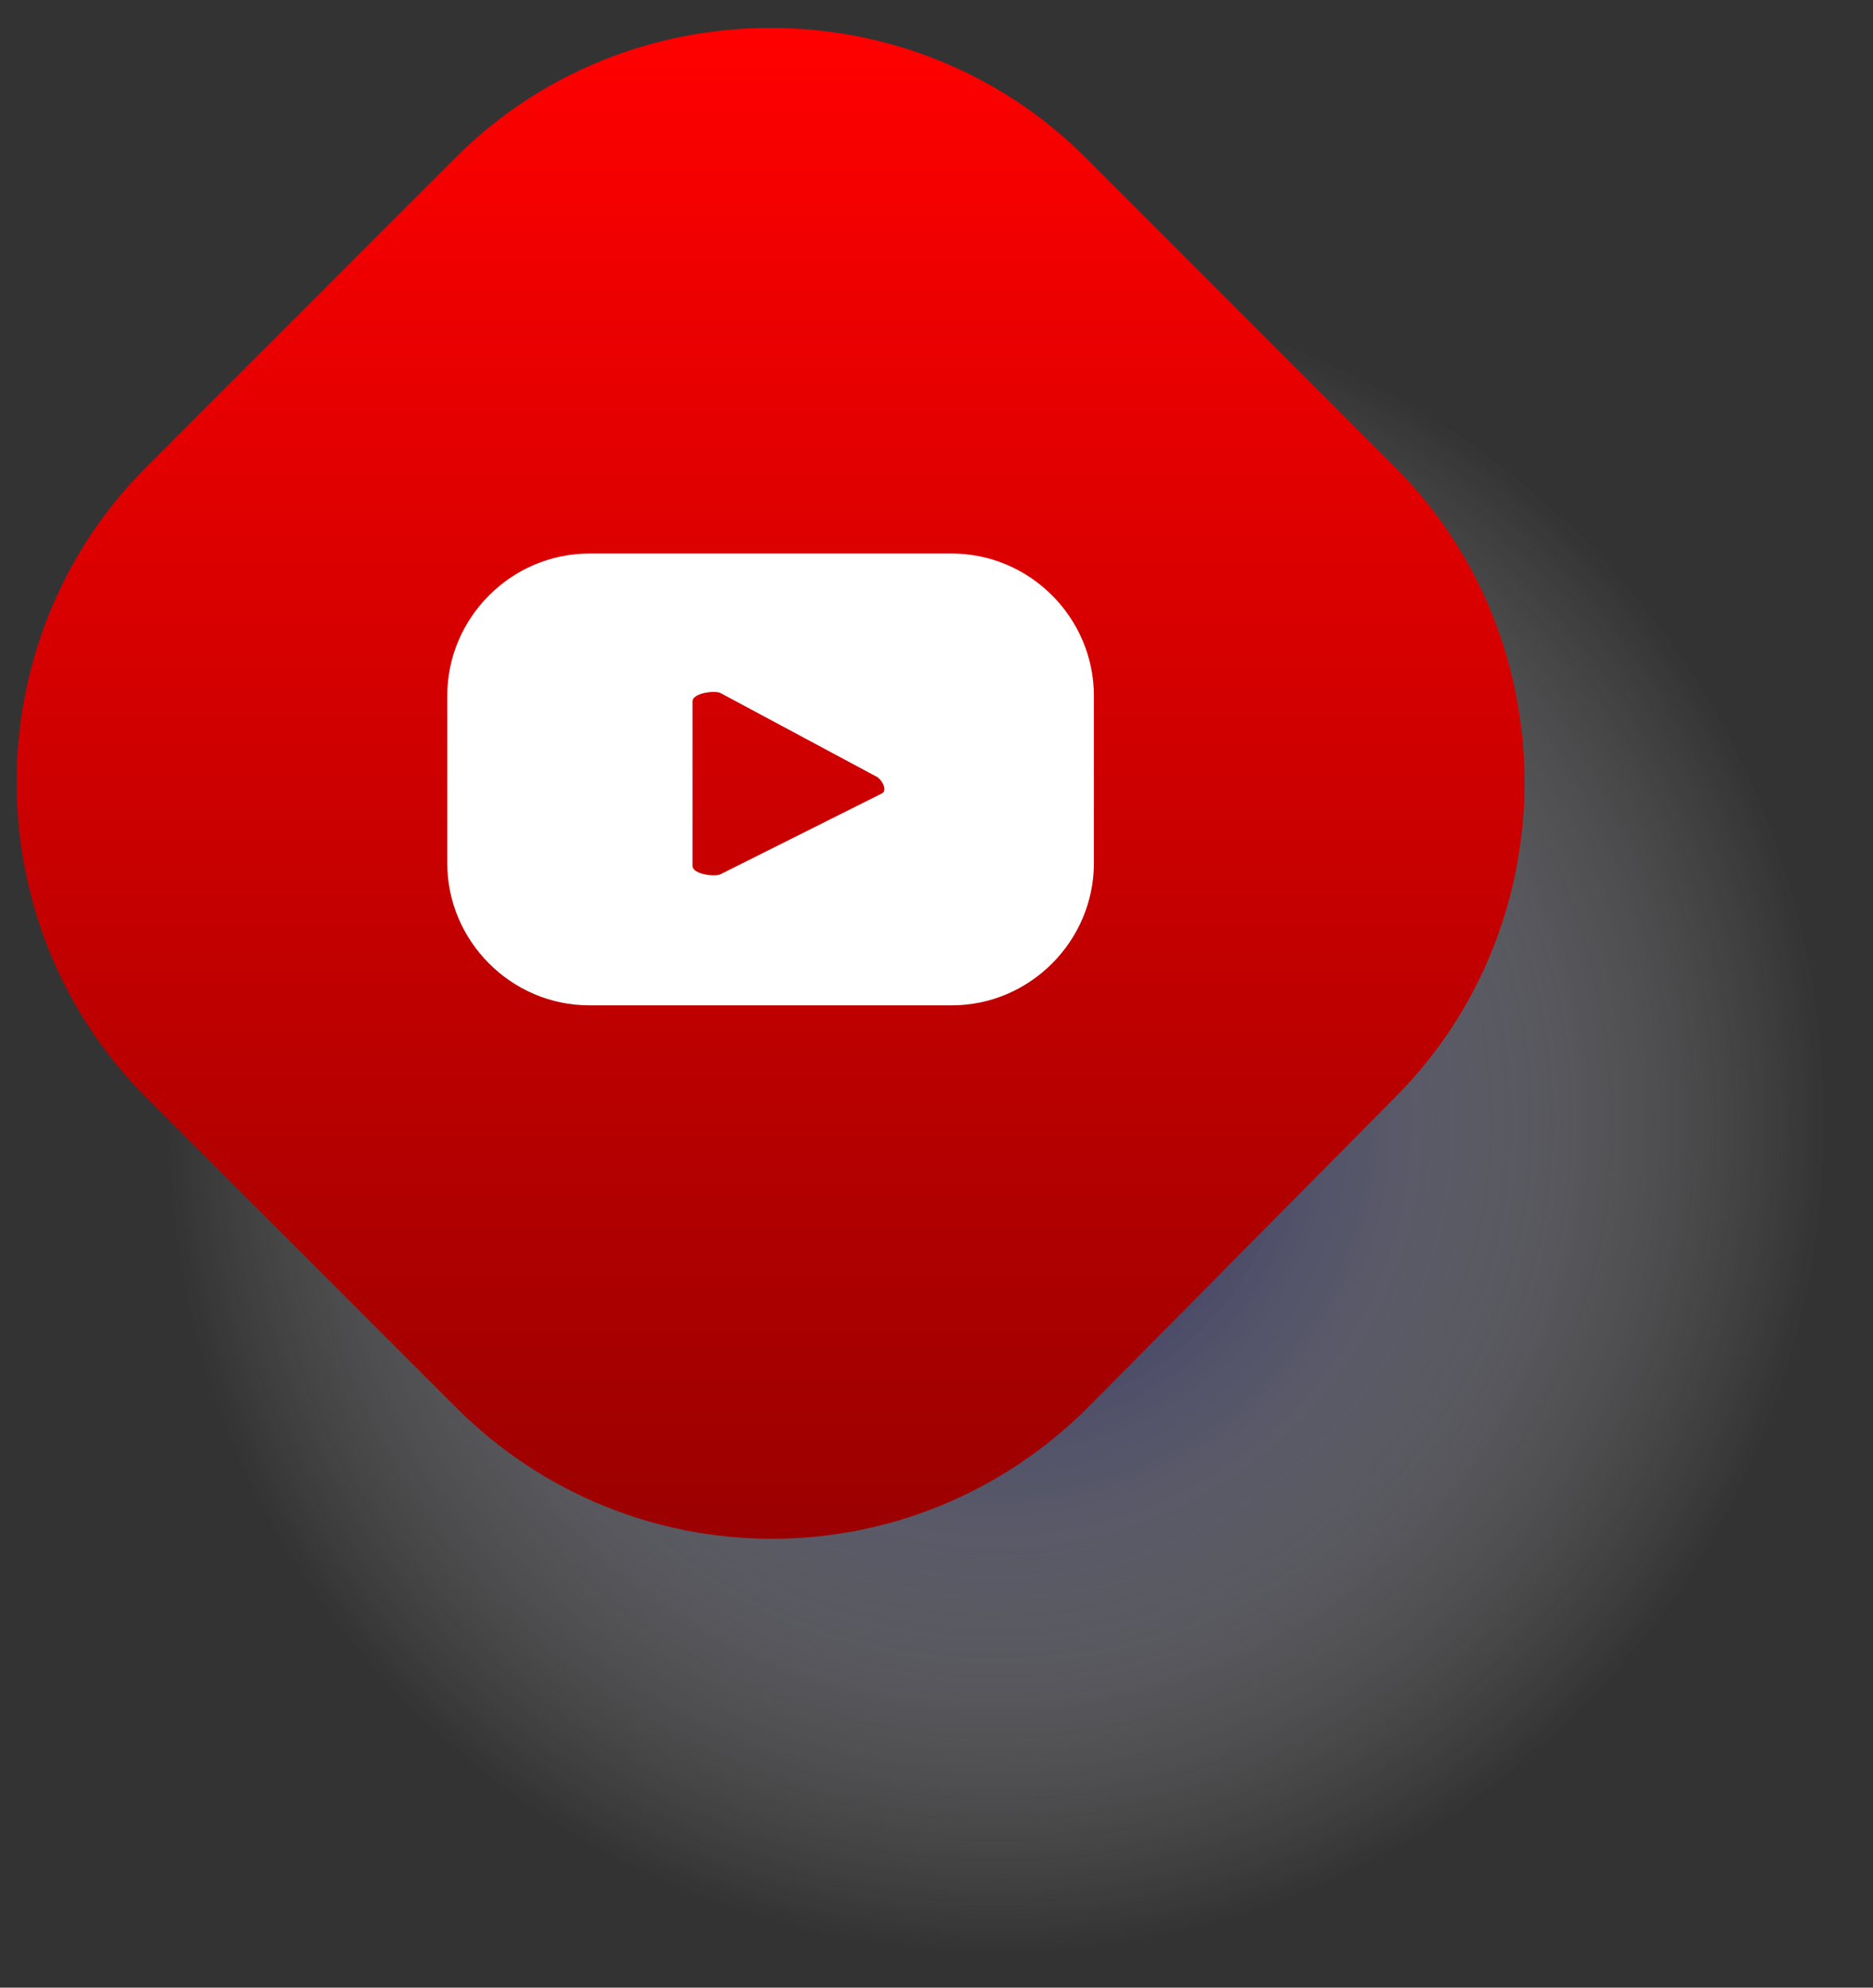 <svg width="33" height="35" viewBox="0 0 33 35" fill="none" xmlns="http://www.w3.org/2000/svg">
<rect x="0" y="0" width="33" height="35" fill="#333333" stroke="none"/>
<path opacity="0.8" d="M17.554 34.353C25.61 34.353 32.14 27.823 32.14 19.767C32.14 11.712 25.61 5.182 17.554 5.182C9.499 5.182 2.969 11.712 2.969 19.767C2.969 27.823 9.499 34.353 17.554 34.353Z" fill="url(#paint0_radial_1171_3121)"/>
<path d="M8.027 24.776L2.576 19.325C-0.469 16.28 -0.469 11.271 2.576 8.226L8.027 2.775C11.072 -0.27 16.081 -0.27 19.126 2.775L24.577 8.226C27.622 11.271 27.622 16.28 24.577 19.325L19.175 24.776C16.081 27.87 11.121 27.87 8.027 24.776Z" fill="url(#paint1_linear_1171_3121)"/>
<path d="M19.273 12.252C19.273 10.877 18.144 9.747 16.769 9.747H10.384C9.009 9.747 7.88 10.877 7.88 12.252V15.198C7.88 16.573 9.009 17.703 10.384 17.703H16.769C18.144 17.703 19.273 16.573 19.273 15.198V12.252ZM15.541 13.97L12.693 15.395C12.594 15.444 12.201 15.395 12.201 15.247V12.35C12.201 12.203 12.594 12.153 12.693 12.203L15.443 13.676C15.541 13.725 15.639 13.921 15.541 13.97Z" fill="white"/>
<defs>
<radialGradient id="paint0_radial_1171_3121" cx="0" cy="0" r="1" gradientUnits="userSpaceOnUse" gradientTransform="translate(17.56 19.748) scale(14.578)">
<stop stop-color="#000057"/>
<stop offset="0.248" stop-color="#4C4C89" stop-opacity="0.752"/>
<stop offset="0.519" stop-color="#9898BB" stop-opacity="0.481"/>
<stop offset="0.744" stop-color="#D0D0E0" stop-opacity="0.256"/>
<stop offset="0.91" stop-color="#F2F2F6" stop-opacity="0.09"/>
<stop offset="1" stop-color="white" stop-opacity="0"/>
</radialGradient>
<linearGradient id="paint1_linear_1171_3121" x1="13.605" y1="0.489" x2="13.605" y2="27.082" gradientUnits="userSpaceOnUse">
<stop stop-color="#FF0000"/>
<stop offset="1" stop-color="#9B0000"/>
</linearGradient>
</defs>
</svg>
